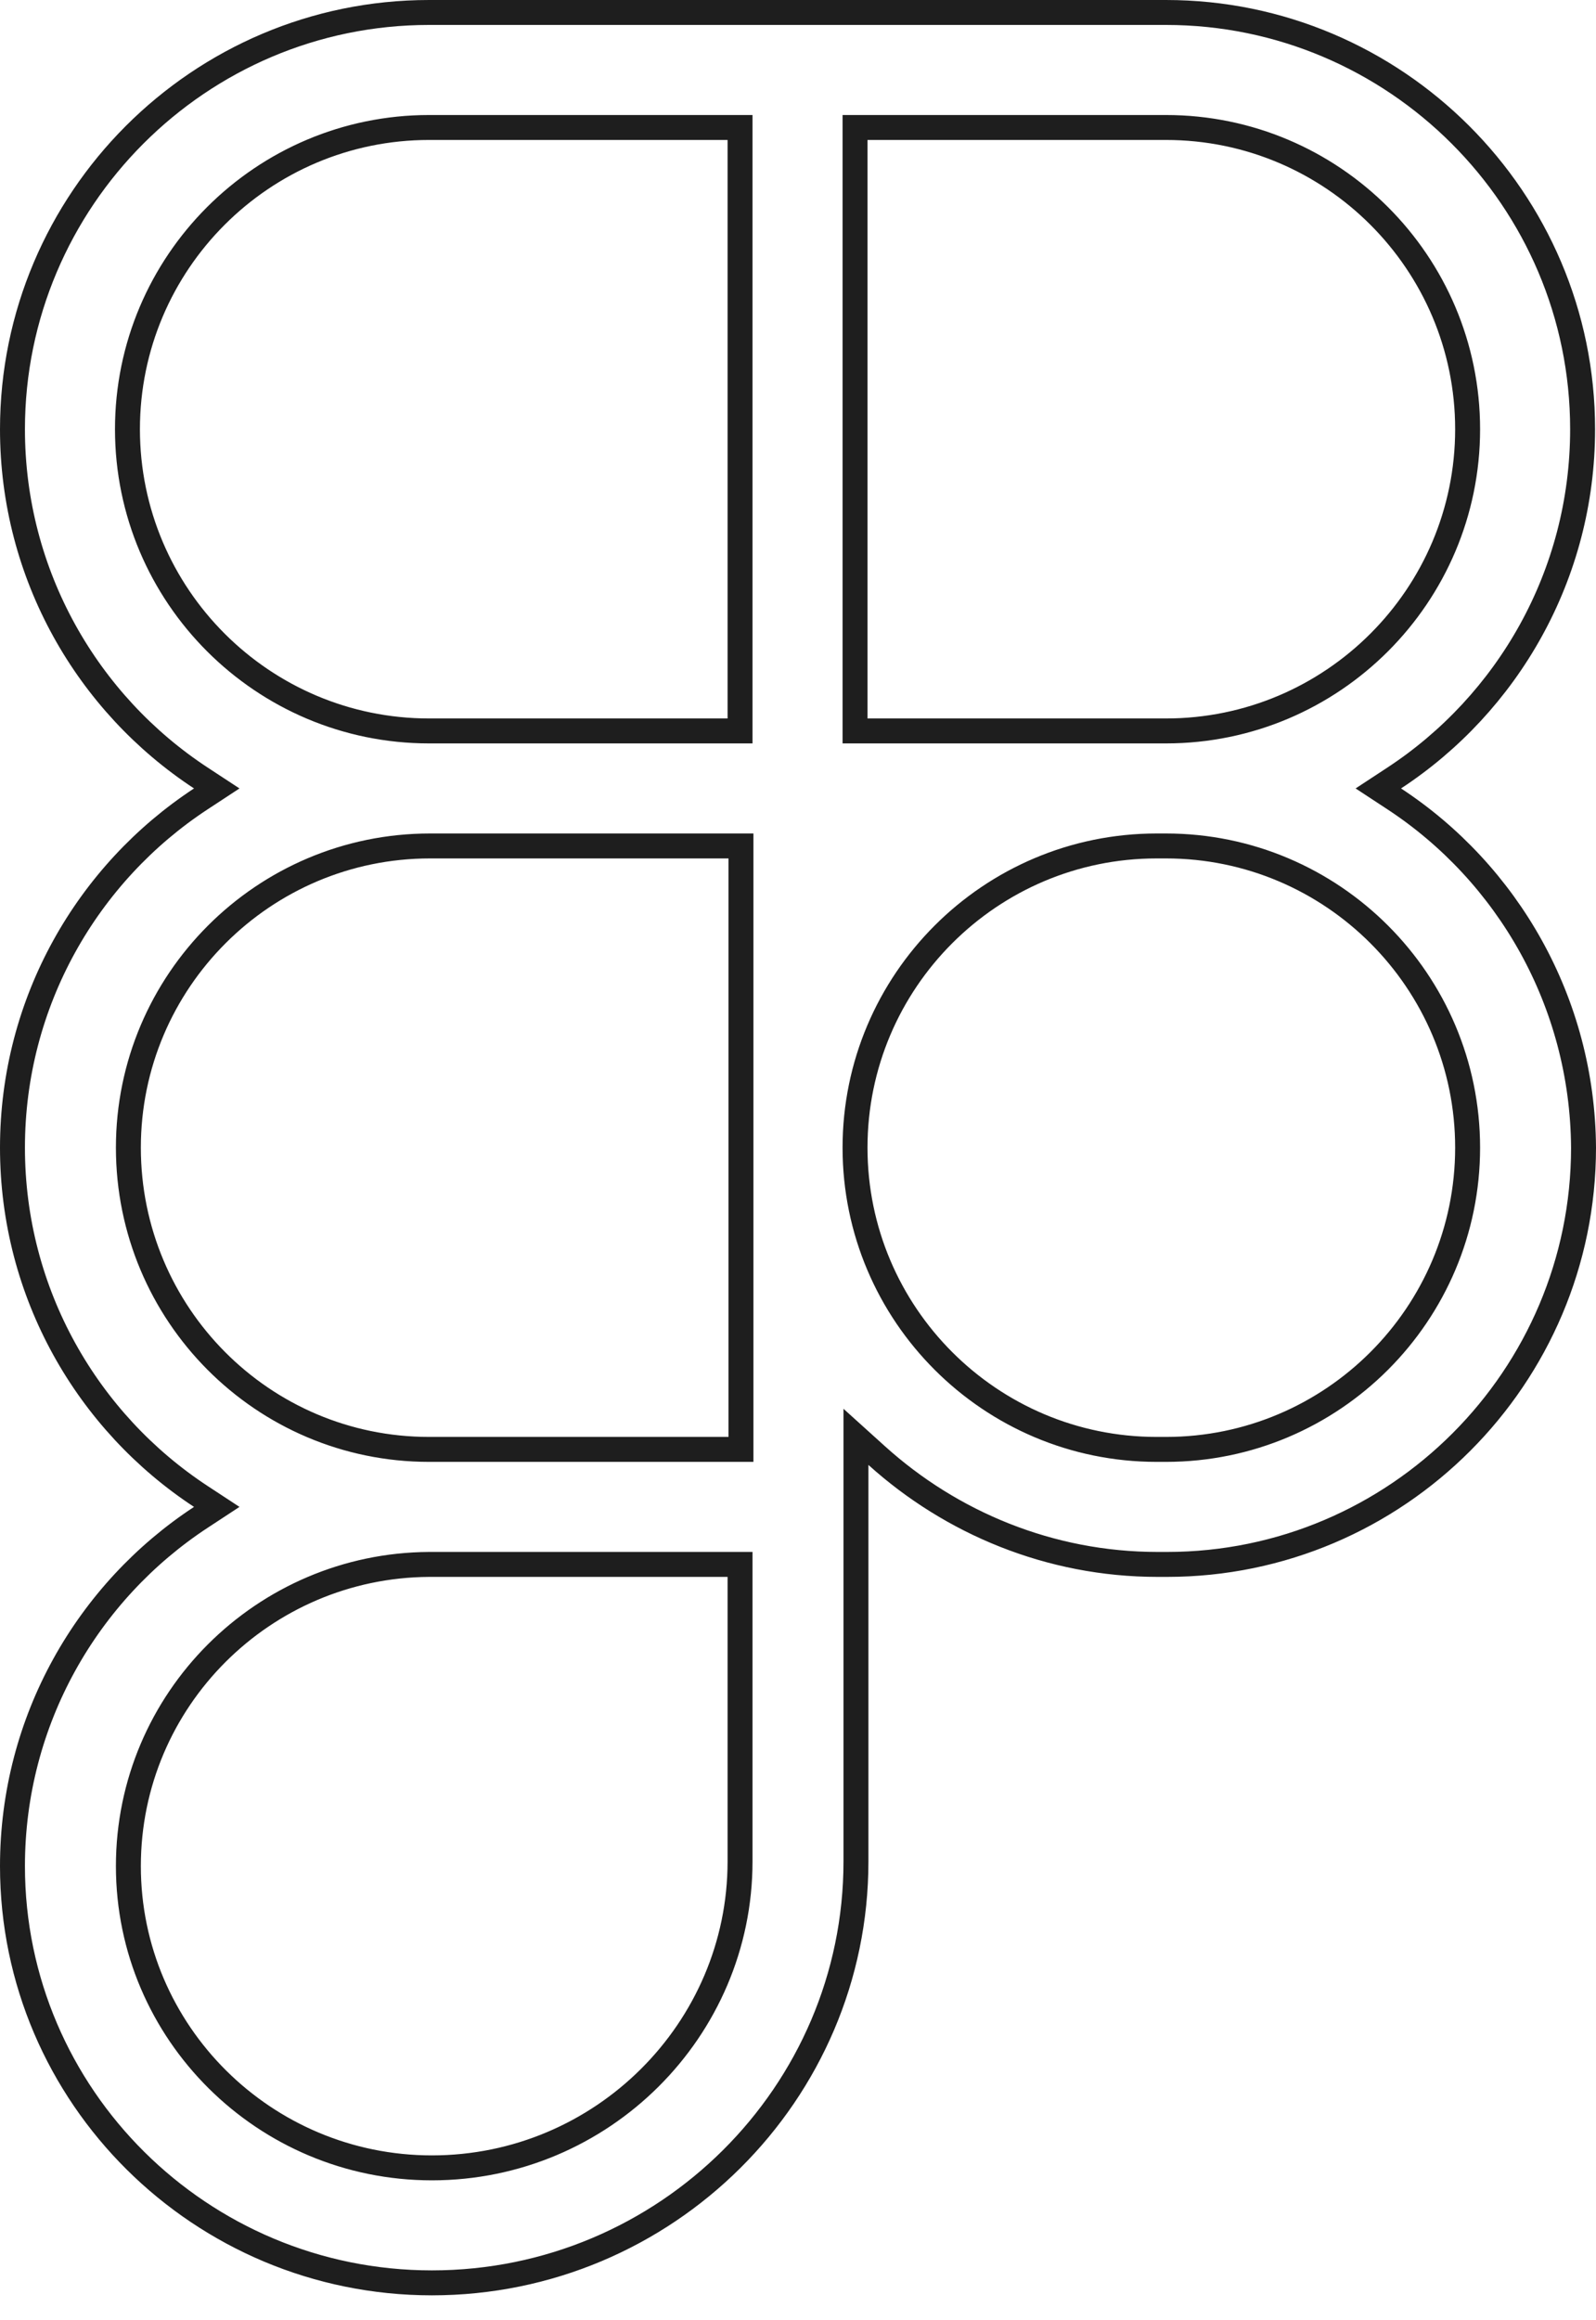 <svg width="64" height="93" viewBox="0 0 64 93" fill="none" xmlns="http://www.w3.org/2000/svg">
<path d="M55.908 31.189L55.271 31.607L55.908 32.025C60.448 35.004 63.463 40.162 63.5 46.01C63.499 55.197 56.017 62.715 46.794 62.715H46.42C42.099 62.715 38.14 61.045 35.159 58.355L34.324 57.601V58.726V74.623C34.324 83.92 26.696 91.516 17.319 91.516C8.053 91.516 0.5 84.031 0.5 74.81C0.5 68.963 3.514 63.806 8.055 60.827L8.692 60.409L8.055 59.991C3.514 57.012 0.5 51.855 0.5 46.008C0.5 40.161 3.514 35.004 8.055 32.025L8.692 31.607L8.055 31.189C3.514 28.21 0.5 23.053 0.5 17.206C0.5 8.018 7.982 0.5 17.206 0.5H46.756C55.944 0.5 63.463 7.982 63.463 17.206C63.463 23.053 60.449 28.21 55.908 31.189ZM17.206 62.715L17.203 62.715C10.572 62.754 5.148 68.136 5.148 74.81C5.148 81.486 10.612 86.906 17.319 86.906C24.139 86.906 29.676 81.372 29.676 74.623V63.215V62.715H29.176L17.206 62.715ZM29.713 34.413V33.913H29.213H17.244C10.571 33.913 5.148 39.336 5.148 46.008C5.148 52.678 10.532 58.104 17.206 58.104H29.176H29.213H29.713V57.604V34.413ZM29.176 29.302H29.676V28.802V5.611V5.111H29.176H17.206C10.534 5.111 5.111 10.534 5.111 17.206C5.111 23.879 10.534 29.302 17.206 29.302H29.176ZM34.787 5.111H34.287V5.611V28.802V29.302H34.787H46.756C53.429 29.302 58.852 23.879 58.852 17.206C58.852 10.534 53.429 5.111 46.756 5.111H34.787ZM46.382 58.104H46.756C53.429 58.104 58.852 52.681 58.852 46.008C58.852 39.336 53.429 33.913 46.756 33.913H46.382C39.71 33.913 34.287 39.336 34.287 46.008C34.287 52.681 39.71 58.104 46.382 58.104Z" stroke="#1E1E1E"/>
</svg>
